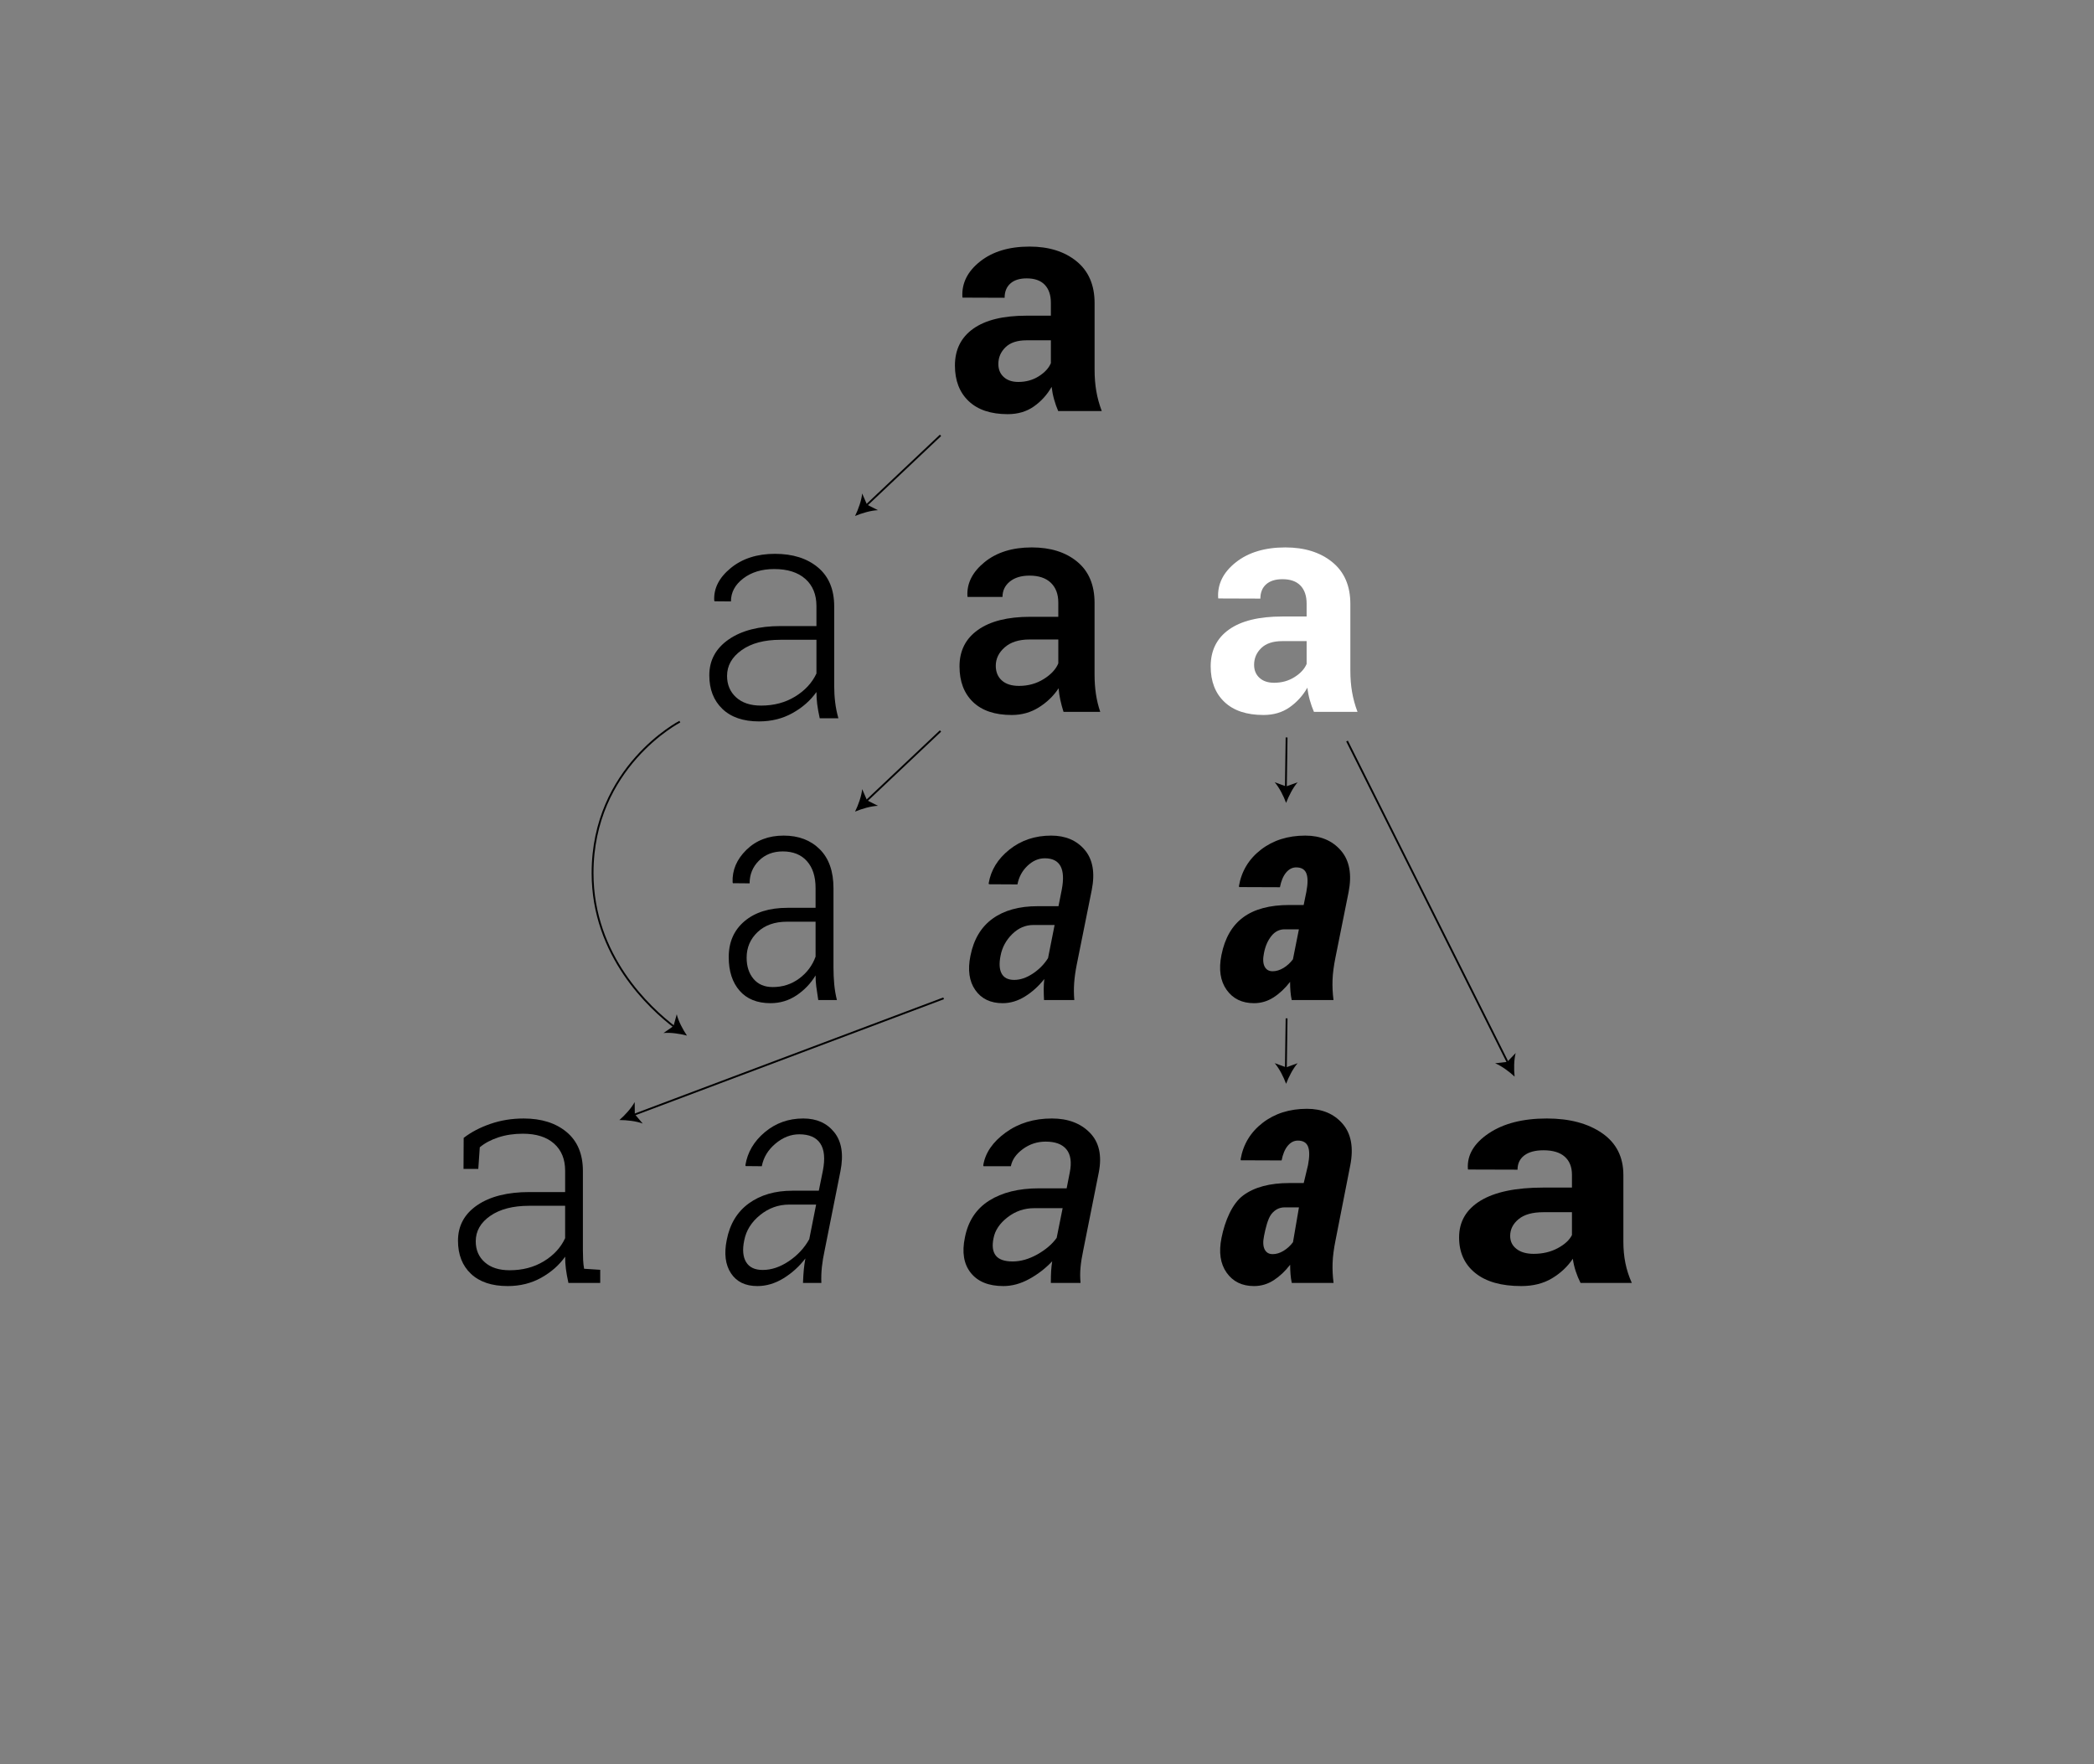 <?xml version="1.0" encoding="utf-8"?>
<!-- Generator: Adobe Illustrator 16.0.0, SVG Export Plug-In . SVG Version: 6.00 Build 0)  -->
<!DOCTYPE svg PUBLIC "-//W3C//DTD SVG 1.1//EN" "http://www.w3.org/Graphics/SVG/1.1/DTD/svg11.dtd">
<svg version="1.1" id="Layer_1" xmlns="http://www.w3.org/2000/svg" xmlns:xlink="http://www.w3.org/1999/xlink" x="0px" y="0px"
	 width="895.455px" height="754.462px" viewBox="0 0 895.455 754.462" enable-background="new 0 0 895.455 754.462"
	 xml:space="preserve">
<rect x="0" y="0" width="895.455" height="754.462" fill="#808080" stroke="none"/>
<g>
	<path d="M452.513,175.77c-0.681-1.574-1.266-3.233-1.754-4.978c-0.49-1.744-0.841-3.531-1.053-5.36
		c-1.915,3.361-4.435,6.148-7.562,8.359c-3.126,2.211-6.86,3.318-11.199,3.318c-7.232,0-12.805-1.86-16.718-5.583
		c-3.915-3.722-5.871-8.795-5.871-15.22c0-6.764,2.605-12.006,7.817-15.729c5.21-3.722,12.815-5.584,22.812-5.584h10.401v-5.488
		c0-3.318-0.873-5.892-2.616-7.721c-1.745-1.829-4.319-2.744-7.722-2.744c-3.021,0-5.35,0.733-6.987,2.201
		c-1.638,1.467-2.457,3.5-2.457,6.094l-17.995-0.064l-0.064-0.383c-0.298-5.828,2.234-10.858,7.594-15.092
		c5.36-4.232,12.4-6.349,21.122-6.349c8.252,0,14.953,2.096,20.101,6.286c5.146,4.19,7.721,10.157,7.721,17.899v28.524
		c0,3.233,0.244,6.276,0.733,9.125c0.489,2.851,1.266,5.68,2.33,8.487H452.513z M435.475,163.327c3.275,0,6.19-0.808,8.743-2.425
		c2.553-1.616,4.275-3.488,5.168-5.615v-9.764h-10.401c-3.957,0-6.956,0.989-8.998,2.968c-2.042,1.978-3.063,4.371-3.063,7.179
		c0,2.297,0.766,4.148,2.297,5.552C430.752,162.624,432.837,163.327,435.475,163.327z"/>
</g>
<g>
	<path d="M454.795,304.409c-0.553-1.744-1.011-3.446-1.372-5.105c-0.362-1.659-0.606-3.318-0.733-4.977
		c-2.128,3.233-4.925,5.945-8.392,8.136c-3.468,2.19-7.35,3.286-11.646,3.286c-7.19,0-12.709-1.851-16.56-5.552
		c-3.851-3.701-5.775-8.784-5.775-15.251c0-6.679,2.637-11.879,7.913-15.602c5.275-3.722,12.699-5.584,22.271-5.584h12.06v-6.062
		c0-3.615-1.063-6.445-3.19-8.487c-2.128-2.042-5.169-3.062-9.125-3.062c-3.532,0-6.339,0.851-8.423,2.552
		c-2.085,1.702-3.127,3.893-3.127,6.573h-14.932l-0.063-0.383c-0.298-5.445,2.137-10.274,7.306-14.486
		c5.169-4.211,11.901-6.317,20.197-6.317c8.041,0,14.527,2.042,19.462,6.126c4.935,4.084,7.402,9.955,7.402,17.612v30.693
		c0,2.851,0.191,5.584,0.575,8.2c0.383,2.617,0.999,5.18,1.851,7.689H454.795z M435.78,293.306c3.913,0,7.434-0.978,10.561-2.935
		c3.126-1.957,5.2-4.19,6.221-6.701v-10.21h-12.316c-4.51,0-8.04,1.117-10.593,3.35c-2.552,2.233-3.829,4.861-3.829,7.881
		c0,2.638,0.862,4.733,2.584,6.286C430.132,292.531,432.588,293.306,435.78,293.306z"/>
</g>
<g>
	<path fill="#FFFFFF" d="M561.878,304.409c-0.681-1.573-1.267-3.232-1.755-4.978c-0.49-1.744-0.841-3.53-1.054-5.36
		c-1.914,3.361-4.435,6.147-7.562,8.359c-3.126,2.211-6.858,3.318-11.197,3.318c-7.234,0-12.806-1.86-16.72-5.583
		c-3.914-3.722-5.871-8.795-5.871-15.219c0-6.764,2.605-12.007,7.817-15.729c5.211-3.723,12.815-5.584,22.812-5.584h10.401v-5.488
		c0-3.318-0.872-5.892-2.615-7.721c-1.745-1.829-4.319-2.744-7.722-2.744c-3.021,0-5.351,0.734-6.988,2.202s-2.456,3.5-2.456,6.094
		l-17.995-0.063l-0.064-0.383c-0.298-5.827,2.233-10.858,7.594-15.091c5.36-4.232,12.4-6.349,21.122-6.349
		c8.253,0,14.953,2.096,20.102,6.286c5.146,4.19,7.721,10.157,7.721,17.899v28.524c0,3.233,0.245,6.275,0.734,9.125
		c0.488,2.851,1.266,5.679,2.328,8.487H561.878z M544.839,291.966c3.275,0,6.19-0.808,8.743-2.425s4.274-3.488,5.168-5.616v-9.764
		h-10.401c-3.955,0-6.956,0.989-8.997,2.967c-2.043,1.979-3.063,4.372-3.063,7.179c0,2.297,0.767,4.148,2.297,5.552
		C540.117,291.264,542.201,291.966,544.839,291.966z"/>
</g>
<g>
	<path d="M350.539,307.154c-0.51-2.339-0.872-4.36-1.084-6.062c-0.213-1.701-0.319-3.424-0.319-5.169
		c-2.552,3.616-5.956,6.616-10.209,8.998c-4.254,2.382-9.041,3.574-14.357,3.574c-6.723,0-11.944-1.787-15.666-5.36
		c-3.723-3.574-5.584-8.359-5.584-14.358c0-6.381,2.754-11.486,8.264-15.314c5.509-3.829,12.943-5.744,22.303-5.744h15.25v-8.551
		c0-4.935-1.585-8.806-4.754-11.614c-3.169-2.808-7.604-4.211-13.304-4.211c-5.319,0-9.732,1.34-13.242,4.02
		c-3.509,2.68-5.264,5.957-5.264,9.827l-7.02-0.064l-0.127-0.382c-0.255-5.147,2.095-9.753,7.051-13.816
		c4.956-4.062,11.263-6.094,18.92-6.094c7.615,0,13.74,1.937,18.377,5.807c4.637,3.872,6.956,9.423,6.956,16.655v33.948
		c0,2.425,0.138,4.786,0.415,7.083c0.276,2.297,0.734,4.573,1.372,6.828H350.539z M325.461,301.73
		c5.488,0,10.338-1.286,14.549-3.861c4.211-2.573,7.252-5.859,9.125-9.859v-14.421h-15.378c-6.935,0-12.476,1.479-16.624,4.435
		c-4.148,2.958-6.222,6.627-6.222,11.007c0,3.745,1.286,6.796,3.86,9.158C317.346,300.549,320.909,301.73,325.461,301.73z"/>
</g>
<g>
	<path d="M446.452,427.647c-0.086-1.701-0.128-3.275-0.128-4.723c0-1.445,0.085-2.871,0.255-4.275
		c-2.424,3.064-5.179,5.553-8.263,7.467c-3.085,1.914-6.265,2.871-9.541,2.871c-5.19,0-9.093-1.871-11.709-5.615
		c-2.616-3.742-3.308-8.635-2.073-14.678c1.404-7.018,4.562-12.303,9.476-15.855c4.914-3.553,11.327-5.33,19.24-5.33h8.933
		l1.404-7.082c0.85-4.467,0.67-7.816-0.542-10.051c-1.213-2.232-3.458-3.35-6.733-3.35c-2.68,0-5.148,1.074-7.402,3.223
		c-2.255,2.148-3.68,4.797-4.275,7.945l-12.188-0.064l-0.127-0.383c0.936-5.658,3.902-10.475,8.902-14.454
		c4.999-3.978,10.944-5.967,17.835-5.967c6.126,0,10.912,2.042,14.358,6.126c3.446,4.083,4.445,9.785,3,17.101l-6.445,32.035
		c-0.553,2.807-0.916,5.402-1.085,7.785c-0.171,2.381-0.15,4.807,0.063,7.273H446.452z M433.689,419.032
		c2.595,0,5.243-0.893,7.945-2.68c2.701-1.787,4.881-3.998,6.54-6.637l2.808-14.166h-9.062c-3.404,0-6.424,1.299-9.062,3.893
		c-2.638,2.596-4.297,5.658-4.977,9.189c-0.681,3.318-0.532,5.881,0.446,7.689S431.094,419.032,433.689,419.032z"/>
</g>
<g>
	<path d="M552.383,427.647c-0.256-1.148-0.437-2.383-0.543-3.699c-0.106-1.32-0.158-2.682-0.158-4.084
		c-2.129,2.764-4.479,4.977-7.053,6.635c-2.574,1.66-5.371,2.488-8.391,2.488c-5.104,0-9.009-1.902-11.71-5.711
		c-2.701-3.807-3.437-8.773-2.201-14.9c1.445-7.23,4.552-12.604,9.316-16.111c4.765-3.51,11.337-5.266,19.718-5.266h6.126
		l1.148-5.615c0.68-3.574,0.68-6.211,0-7.912c-0.682-1.701-2.128-2.553-4.339-2.553c-1.659,0-3.106,0.744-4.34,2.234
		c-1.234,1.488-2.104,3.572-2.615,6.252l-17.421-0.064l-0.129-0.383c1.106-6.422,4.254-11.635,9.444-15.633
		c5.19-3.998,11.508-5.998,18.953-5.998c6.467,0,11.539,2.128,15.22,6.382c3.679,4.253,4.774,10.187,3.286,17.802l-5.616,27.951
		c-0.724,3.572-1.139,6.764-1.244,9.57c-0.106,2.809,0.032,5.68,0.415,8.615H552.383z M544.214,415.331
		c1.532,0,3.073-0.467,4.627-1.402c1.552-0.936,2.903-2.17,4.053-3.701l2.552-12.826h-6.126c-2.255,0-4.147,0.969-5.679,2.904
		c-1.532,1.936-2.575,4.35-3.128,7.242c-0.51,2.467-0.425,4.381,0.256,5.742C541.448,414.653,542.597,415.331,544.214,415.331z"/>
</g>
<g>
	<path d="M349.912,427.647c-0.383-2.383-0.67-4.338-0.862-5.869c-0.191-1.531-0.287-3.086-0.287-4.66
		c-2.085,3.447-4.797,6.285-8.136,8.52c-3.34,2.232-7.051,3.35-11.135,3.35c-5.701,0-10.104-1.775-13.209-5.328
		c-3.106-3.551-4.659-8.348-4.659-14.389c0-6.424,2.255-11.539,6.764-15.348c4.509-3.807,10.614-5.711,18.314-5.711h12.061v-8.488
		c0-4.891-1.234-8.721-3.701-11.484c-2.468-2.766-5.914-4.148-10.337-4.148c-4.127,0-7.52,1.318-10.178,3.955
		c-2.659,2.639-3.988,5.871-3.988,9.701l-7.147-0.064l-0.127-0.383c-0.214-5.189,1.755-9.816,5.902-13.878
		c4.147-4.062,9.455-6.095,15.921-6.095c6.381,0,11.528,1.946,15.443,5.839c3.914,3.892,5.871,9.455,5.871,16.687v33.885
		c0,2.467,0.106,4.85,0.319,7.146c0.212,2.297,0.595,4.553,1.148,6.764H349.912z M330.449,422.097c4.253,0,8.03-1.223,11.327-3.67
		c3.296-2.445,5.625-5.561,6.988-9.348v-14.934h-12.252c-5.233,0-9.413,1.479-12.539,4.436c-3.127,2.957-4.69,6.605-4.69,10.945
		c0,3.701,0.978,6.721,2.935,9.061C324.174,420.927,326.918,422.097,330.449,422.097z"/>
</g>
<g>
	<path d="M449.372,548.616c0-2.084,0.042-3.795,0.127-5.137c0.085-1.34,0.233-2.711,0.447-4.115
		c-2.851,3.021-6.116,5.541-9.795,7.561c-3.68,2.021-7.37,3.031-11.071,3.031c-6.296,0-10.943-1.881-13.942-5.646
		c-3-3.766-3.84-8.795-2.521-15.092c1.361-7.02,4.818-12.283,10.37-15.793s12.667-5.266,21.345-5.266h11.805l1.34-6.828
		c0.85-4.295,0.382-7.561-1.404-9.793c-1.787-2.234-4.765-3.352-8.934-3.352c-3.573,0-6.807,1.053-9.7,3.158
		c-2.893,2.107-4.616,4.564-5.169,7.371h-11.678l-0.127-0.383c0.85-5.316,4.041-9.986,9.571-14.008
		c5.53-4.02,12.125-6.029,19.782-6.029c6.849,0,12.262,2.031,16.24,6.094c3.977,4.062,5.243,9.754,3.797,17.07l-6.637,33.246
		c-0.553,2.594-0.936,5-1.148,7.211c-0.213,2.213-0.213,4.445,0,6.699H449.372z M433.036,539.429c3.446,0,6.956-1,10.529-3
		c3.573-2,6.338-4.359,8.295-7.082l2.553-12.701h-12.188c-4.211,0-7.998,1.299-11.359,3.895s-5.36,5.572-5.999,8.934
		c-0.681,3.275-0.361,5.754,0.958,7.434S429.547,539.429,433.036,539.429z"/>
</g>
<g>
	<path d="M552.407,548.616c-0.256-1.148-0.438-2.383-0.543-3.701c-0.106-1.318-0.159-2.68-0.159-4.084
		c-2.128,2.766-4.478,4.979-7.051,6.637c-2.575,1.658-5.373,2.488-8.393,2.488c-5.104,0-9.009-1.902-11.709-5.711
		c-2.702-3.807-3.436-8.773-2.201-14.898c1.445-7.232,4.551-14.676,9.316-18.186c4.764-3.51,11.337-5.264,19.718-5.264h6.126
		l1.839-7.688c0.681-3.572,0.681-6.211,0-7.912s-2.127-2.553-4.339-2.553c-1.659,0-3.106,0.746-4.339,2.234
		c-1.235,1.488-2.106,3.572-2.617,6.254l-17.42-0.064l-0.128-0.385c1.105-6.422,4.254-11.633,9.444-15.633
		c5.189-3.998,11.507-5.998,18.952-5.998c6.466,0,11.539,2.127,15.219,6.381c3.68,4.256,4.775,10.189,3.286,17.805l-6.306,32.092
		c-0.724,3.572-1.139,6.764-1.244,9.57c-0.106,2.809,0.032,5.68,0.415,8.615H552.407z M544.238,536.302
		c1.532,0,3.074-0.469,4.627-1.404s2.903-2.17,4.053-3.701l2.552-14.896h-6.126c-2.255,0-4.148,0.967-5.679,2.902
		c-1.532,1.938-2.575,6.422-3.127,9.314c-0.511,2.467-0.426,4.381,0.255,5.742C541.473,535.622,542.622,536.302,544.238,536.302z"/>
</g>
<g>
	<path d="M675.889,548.616c-0.801-1.574-1.49-3.232-2.064-4.977c-0.576-1.744-0.989-3.531-1.239-5.361
		c-2.251,3.361-5.216,6.148-8.894,8.359c-3.678,2.213-8.068,3.318-13.172,3.318c-8.508,0-15.062-1.859-19.664-5.584
		c-4.604-3.721-6.905-8.793-6.905-15.219c0-6.764,3.064-12.006,9.194-15.729c6.129-3.723,15.073-5.584,26.831-5.584h12.235v-5.488
		c0-3.318-1.027-5.891-3.078-7.721c-2.053-1.828-5.079-2.744-9.082-2.744c-3.554,0-6.292,0.734-8.218,2.201
		c-1.927,1.469-2.89,3.5-2.89,6.094l-21.165-0.062l-0.075-0.383c-0.351-5.828,2.627-10.859,8.932-15.092s14.585-6.35,24.843-6.35
		c9.706,0,17.587,2.096,23.642,6.285c6.054,4.191,9.082,10.156,9.082,17.898v28.525c0,3.232,0.288,6.275,0.863,9.125
		c0.573,2.85,1.487,5.68,2.739,8.486H675.889z M655.849,536.173c3.852,0,7.279-0.807,10.282-2.424
		c3.002-1.617,5.028-3.488,6.08-5.615v-9.764h-12.235c-4.653,0-8.181,0.988-10.582,2.967s-3.603,4.371-3.603,7.18
		c0,2.297,0.901,4.146,2.702,5.551C650.295,535.472,652.745,536.173,655.849,536.173z"/>
</g>
<g>
	<path d="M343.382,548.616c0.084-2.254,0.201-4.158,0.351-5.711c0.149-1.553,0.372-3.137,0.67-4.754
		c-2.596,3.404-5.702,6.221-9.316,8.455c-3.617,2.232-7.36,3.35-11.231,3.35c-5.105,0-8.86-1.818-11.263-5.455
		c-2.404-3.637-3.01-8.391-1.819-14.262c1.318-6.807,4.467-12.018,9.444-15.635c4.978-3.615,11.188-5.424,18.633-5.424h11.295
		l1.723-8.486c1.021-5.189,0.659-9.094-1.084-11.709c-1.745-2.617-4.745-3.926-8.998-3.926c-3.616,0-7.009,1.33-10.178,3.988
		c-3.169,2.66-5.116,5.883-5.839,9.668l-6.891-0.064l-0.128-0.383c0.894-5.529,3.669-10.242,8.328-14.135
		c4.658-3.893,10.134-5.838,16.431-5.838c5.7,0,10.124,1.979,13.273,5.934c3.147,3.957,4.02,9.488,2.617,16.592l-6.764,33.885
		c-0.554,2.553-0.947,4.936-1.181,7.146c-0.234,2.213-0.309,4.467-0.223,6.764H343.382z M326.153,543.065
		c3.743,0,7.476-1.254,11.199-3.766c3.722-2.51,6.625-5.635,8.71-9.381l2.936-14.803h-11.551c-4.594,0-8.742,1.498-12.443,4.498
		c-3.702,2.998-5.957,6.625-6.764,10.881c-0.809,3.912-0.533,6.986,0.829,9.219C320.431,541.948,322.792,543.065,326.153,543.065z"
		/>
</g>
<g>
	<path d="M243.072,548.616c-0.511-2.338-0.873-4.359-1.084-6.062c-0.214-1.699-0.319-3.424-0.319-5.168
		c-2.553,3.617-5.957,6.615-10.21,8.998c-4.255,2.381-9.041,3.572-14.358,3.572c-6.764,0-11.997-1.742-15.698-5.232
		c-3.701-3.486-5.551-8.209-5.551-14.166c0-6.381,2.744-11.443,8.231-15.188c5.488-3.742,12.932-5.615,22.334-5.615h15.251v-9.125
		c0-4.934-1.585-8.805-4.754-11.613c-3.169-2.809-7.605-4.213-13.305-4.213c-3.829,0-7.328,0.521-10.497,1.564
		c-3.17,1.043-5.818,2.455-7.945,4.242l-0.638,9.254h-6.317l0.064-13.273c3.191-2.467,7.008-4.467,11.454-5.998
		c4.445-1.531,9.178-2.297,14.198-2.297c7.615,0,13.741,1.936,18.378,5.807c4.636,3.871,6.956,9.424,6.956,16.654v33.949
		c0,1.404,0.032,2.756,0.095,4.051c0.064,1.299,0.202,2.564,0.416,3.797l6.892,0.447v5.615H243.072z M217.93,543.192
		c5.53,0,10.401-1.275,14.613-3.828c4.211-2.553,7.252-5.85,9.125-9.891v-13.848h-15.379c-6.934,0-12.475,1.436-16.623,4.307
		c-4.148,2.871-6.222,6.5-6.222,10.881c0,3.701,1.286,6.689,3.861,8.965C209.878,542.056,213.42,543.192,217.93,543.192z"/>
</g>
<line fill="none" stroke="#000000" stroke-width="0.79" stroke-miterlimit="10" x1="402.188" y1="186.165" x2="370.094" y2="216.463"/>
<path d="M365.646,220.648c1.386-2.802,2.757-6.646,3.048-9.622l2.077,4.788l4.658,2.351
	C372.441,218.283,368.524,219.428,365.646,220.648"/>
<line fill="none" stroke="#000000" stroke-width="0.79" stroke-miterlimit="10" x1="402.188" y1="312.585" x2="370.094" y2="342.883"/>
<path d="M365.646,347.069c1.386-2.801,2.757-6.646,3.048-9.622l2.077,4.788l4.658,2.35
	C372.441,344.702,368.524,345.847,365.646,347.069"/>
<line fill="none" stroke="#000000" stroke-width="0.79" stroke-miterlimit="10" x1="550.181" y1="435.481" x2="549.873" y2="457.231"/>
<path d="M549.976,463.462c-1.079-2.934-2.923-6.572-4.882-8.834l4.903,1.791l4.91-1.762
	C552.938,456.905,551.07,460.536,549.976,463.462"/>
<line fill="none" stroke="#000000" stroke-width="0.79" stroke-miterlimit="10" x1="550.181" y1="315.357" x2="549.873" y2="337.108"/>
<path d="M549.976,343.339c-1.079-2.934-2.923-6.574-4.882-8.834l4.903,1.789l4.91-1.761
	C552.938,336.782,551.07,340.413,549.976,343.339"/>
<line fill="none" stroke="#000000" stroke-width="0.79" stroke-miterlimit="10" x1="576.037" y1="316.901" x2="645.019" y2="454.864"/>
<path d="M647.689,460.384c-2.281-2.137-5.564-4.562-8.329-5.701l5.185-0.604l3.598-3.777
	C647.39,453.194,647.354,457.276,647.689,460.384"/>
<line fill="none" stroke="#000000" stroke-width="0.79" stroke-miterlimit="10" x1="403.523" y1="426.907" x2="270.658" y2="476.886"/>
<path d="M264.868,478.958c2.363-2.047,5.116-5.061,6.538-7.691l0.059,5.219l3.384,3.973
	C272.049,479.407,267.993,478.946,264.868,478.958"/>
<path fill="none" stroke="#000000" stroke-width="0.79" stroke-miterlimit="10" d="M290.722,308.593
	c0,0-37.324,19.292-37.324,64.764c0,35.338,24.416,57.775,35.302,66.023"/>
<path d="M293.761,442.841c-3.02-0.805-7.059-1.391-10.034-1.09l4.285-2.98l1.386-5.029
	C290.102,436.647,291.997,440.263,293.761,442.841"/>
</svg>
